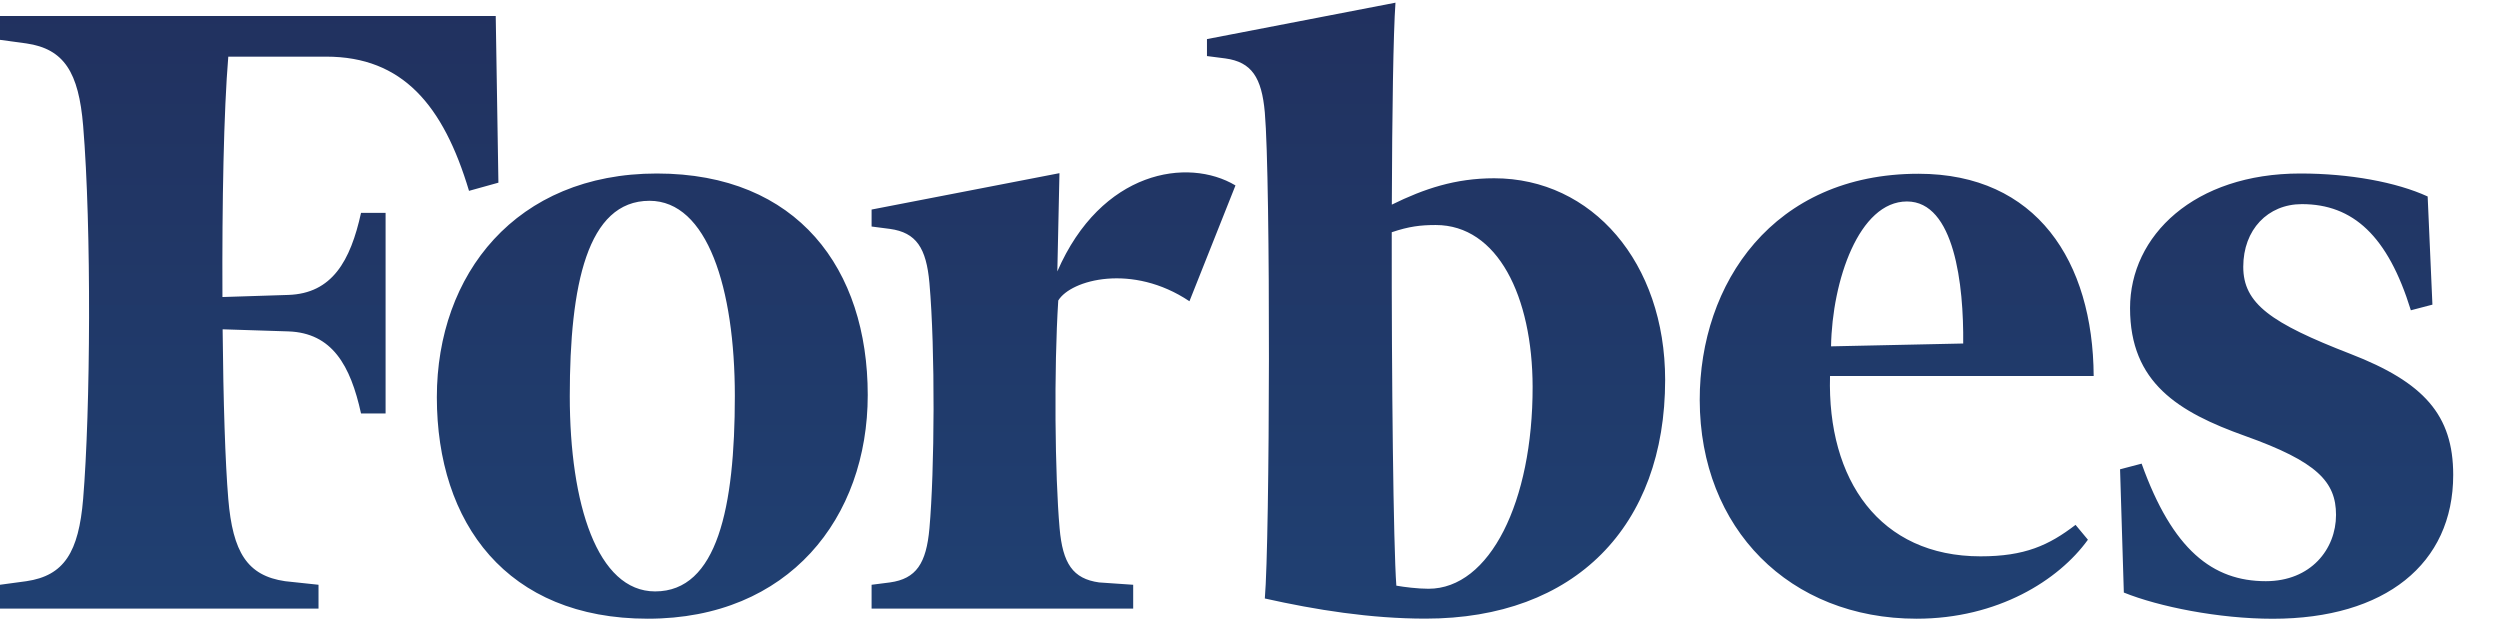 <?xml version="1.0" encoding="utf-8"?>
<!-- Generator: Adobe Illustrator 15.0.2, SVG Export Plug-In  -->
<!DOCTYPE svg PUBLIC "-//W3C//DTD SVG 1.1//EN" "http://www.w3.org/Graphics/SVG/1.1/DTD/svg11.dtd">
<svg version="1.1"
	 xmlns="http://www.w3.org/2000/svg" xmlns:xlink="http://www.w3.org/1999/xlink" xmlns:a="http://ns.adobe.com/AdobeSVGViewerExtensions/3.0/"
	 x="0px" y="0px" width="280px" height="70px" viewBox="0 -0.3 280 70" overflow="visible" enable-background="new 0 -0.3 280 70"
	 xml:space="preserve">
<defs>
</defs>
<linearGradient id="SVGID_1_" gradientUnits="userSpaceOnUse" x1="137.379" y1="67.579" x2="137.379" y2="0.142">
	<stop  offset="0" style="stop-color:#204072"/>
	<stop  offset="1" style="stop-color:#21315F"/>
</linearGradient>
<path fill="url(#SVGID_1_)" d="M167.349,19.666c-4.351,0-7.842,1.171-11.465,2.953C155.918,12.346,156.05,3.389,156.293,0
	L135.18,4.078v1.901l2.059,0.265c2.94,0.403,4.075,2.125,4.421,6.056c0.662,7.53,0.566,47.953,0,54.43
	c5.683,1.273,11.838,2.257,17.999,2.257c16.755,0,26.837-10.353,26.837-26.738C186.496,29.106,178.312,19.666,167.349,19.666z
	 M159.992,65.641c-1.197,0-2.744-0.193-3.602-0.348c-0.333-4.539-0.537-23.243-0.515-39.582c1.938-0.655,3.237-0.809,4.929-0.809
	c6.936,0,10.831,8.006,10.849,18.115C171.677,55.884,166.866,65.641,159.992,65.641z M55.822,20.16l-3.292,0.915
	c-2.875-9.6-7.448-15.031-15.999-15.031H25.568c-0.509,6.119-0.704,16.312-0.655,26.923l7.378-0.235
	c4.904-0.162,6.959-3.798,8.144-9.19h2.751v22.465h-2.751c-1.184-5.392-3.239-9.024-8.144-9.191l-7.357-0.234
	c0.076,8.063,0.292,14.923,0.633,18.994c0.499,5.978,2.125,8.6,6.363,9.218l3.744,0.399v2.672H0v-2.672l2.952-0.399
	c4.231-0.618,5.862-3.24,6.36-9.218c0.818-9.859,0.949-30.341,0-41.792c-0.498-5.985-2.128-8.603-6.36-9.221L0,4.163V1.489h55.522
	L55.822,20.16z M73.568,19.133c15.777,0,23.619,10.696,23.619,24.804c0,13.775-8.851,25.058-24.632,25.058
	c-15.784,0-23.628-10.696-23.628-24.803C48.927,30.417,57.777,19.133,73.568,19.133z M72.745,22.189
	c-6.977,0-8.93,9.433-8.93,21.874c0,12.105,3.088,21.875,9.56,21.875c6.973,0,8.927-9.435,8.927-21.875
	C82.302,31.962,79.214,22.189,72.745,22.189z M190.369,44.502c-0.016-13.056,8.226-25.341,24.498-25.341
	c13.238,0,19.552,9.814,19.625,22.65h-29.529c-0.327,11.647,5.57,20.198,16.857,20.198c4.966,0,7.645-1.23,10.642-3.524l1.385,1.663
	c-3.271,4.541-10.105,8.847-19.181,8.847C200.445,68.995,190.391,58.918,190.369,44.502z M205.077,38.491l14.801-0.318
	c0.072-6.551-0.976-15.909-6.3-15.909C208.213,22.264,205.202,31.121,205.077,38.491z M272.431,33.821l-2.415,0.631
	c-2.57-8.336-6.483-11.89-12.207-11.89c-3.814,0-6.564,2.858-6.564,7.02c0,4.125,3.092,6.301,12.007,9.755
	c8.246,3.193,11.507,6.86,11.507,13.556c0,9.97-7.636,16.108-20.216,16.108c-6.032,0-12.742-1.348-16.674-2.935l-0.422-13.805
	l2.415-0.633c3.458,9.654,7.957,13.165,13.907,13.165c5.049,0,7.866-3.589,7.866-7.421c0-3.72-2.12-5.967-10.174-8.842
	c-7.478-2.671-12.895-5.956-12.895-14.319c0-8.123,7.194-15.079,19.07-15.079c5.519,0,10.755,0.966,14.262,2.573L272.431,33.821z
	 M133.218,33.44c-6.396-4.287-13.274-2.412-14.693-0.083c-0.493,7.723-0.373,19.563,0.151,25.514
	c0.344,3.932,1.477,5.653,4.426,6.061l3.815,0.262v2.672H97.618v-2.672l2.054-0.262c2.944-0.407,4.078-2.129,4.425-6.061
	c0.574-6.48,0.658-19.943,0-27.47c-0.347-3.936-1.481-5.659-4.425-6.064l-2.054-0.266v-1.901l21.041-4.075l-0.238,11.003
	c4.918-11.311,14.625-12.812,19.952-9.629L133.218,33.44z"/>
</svg>
